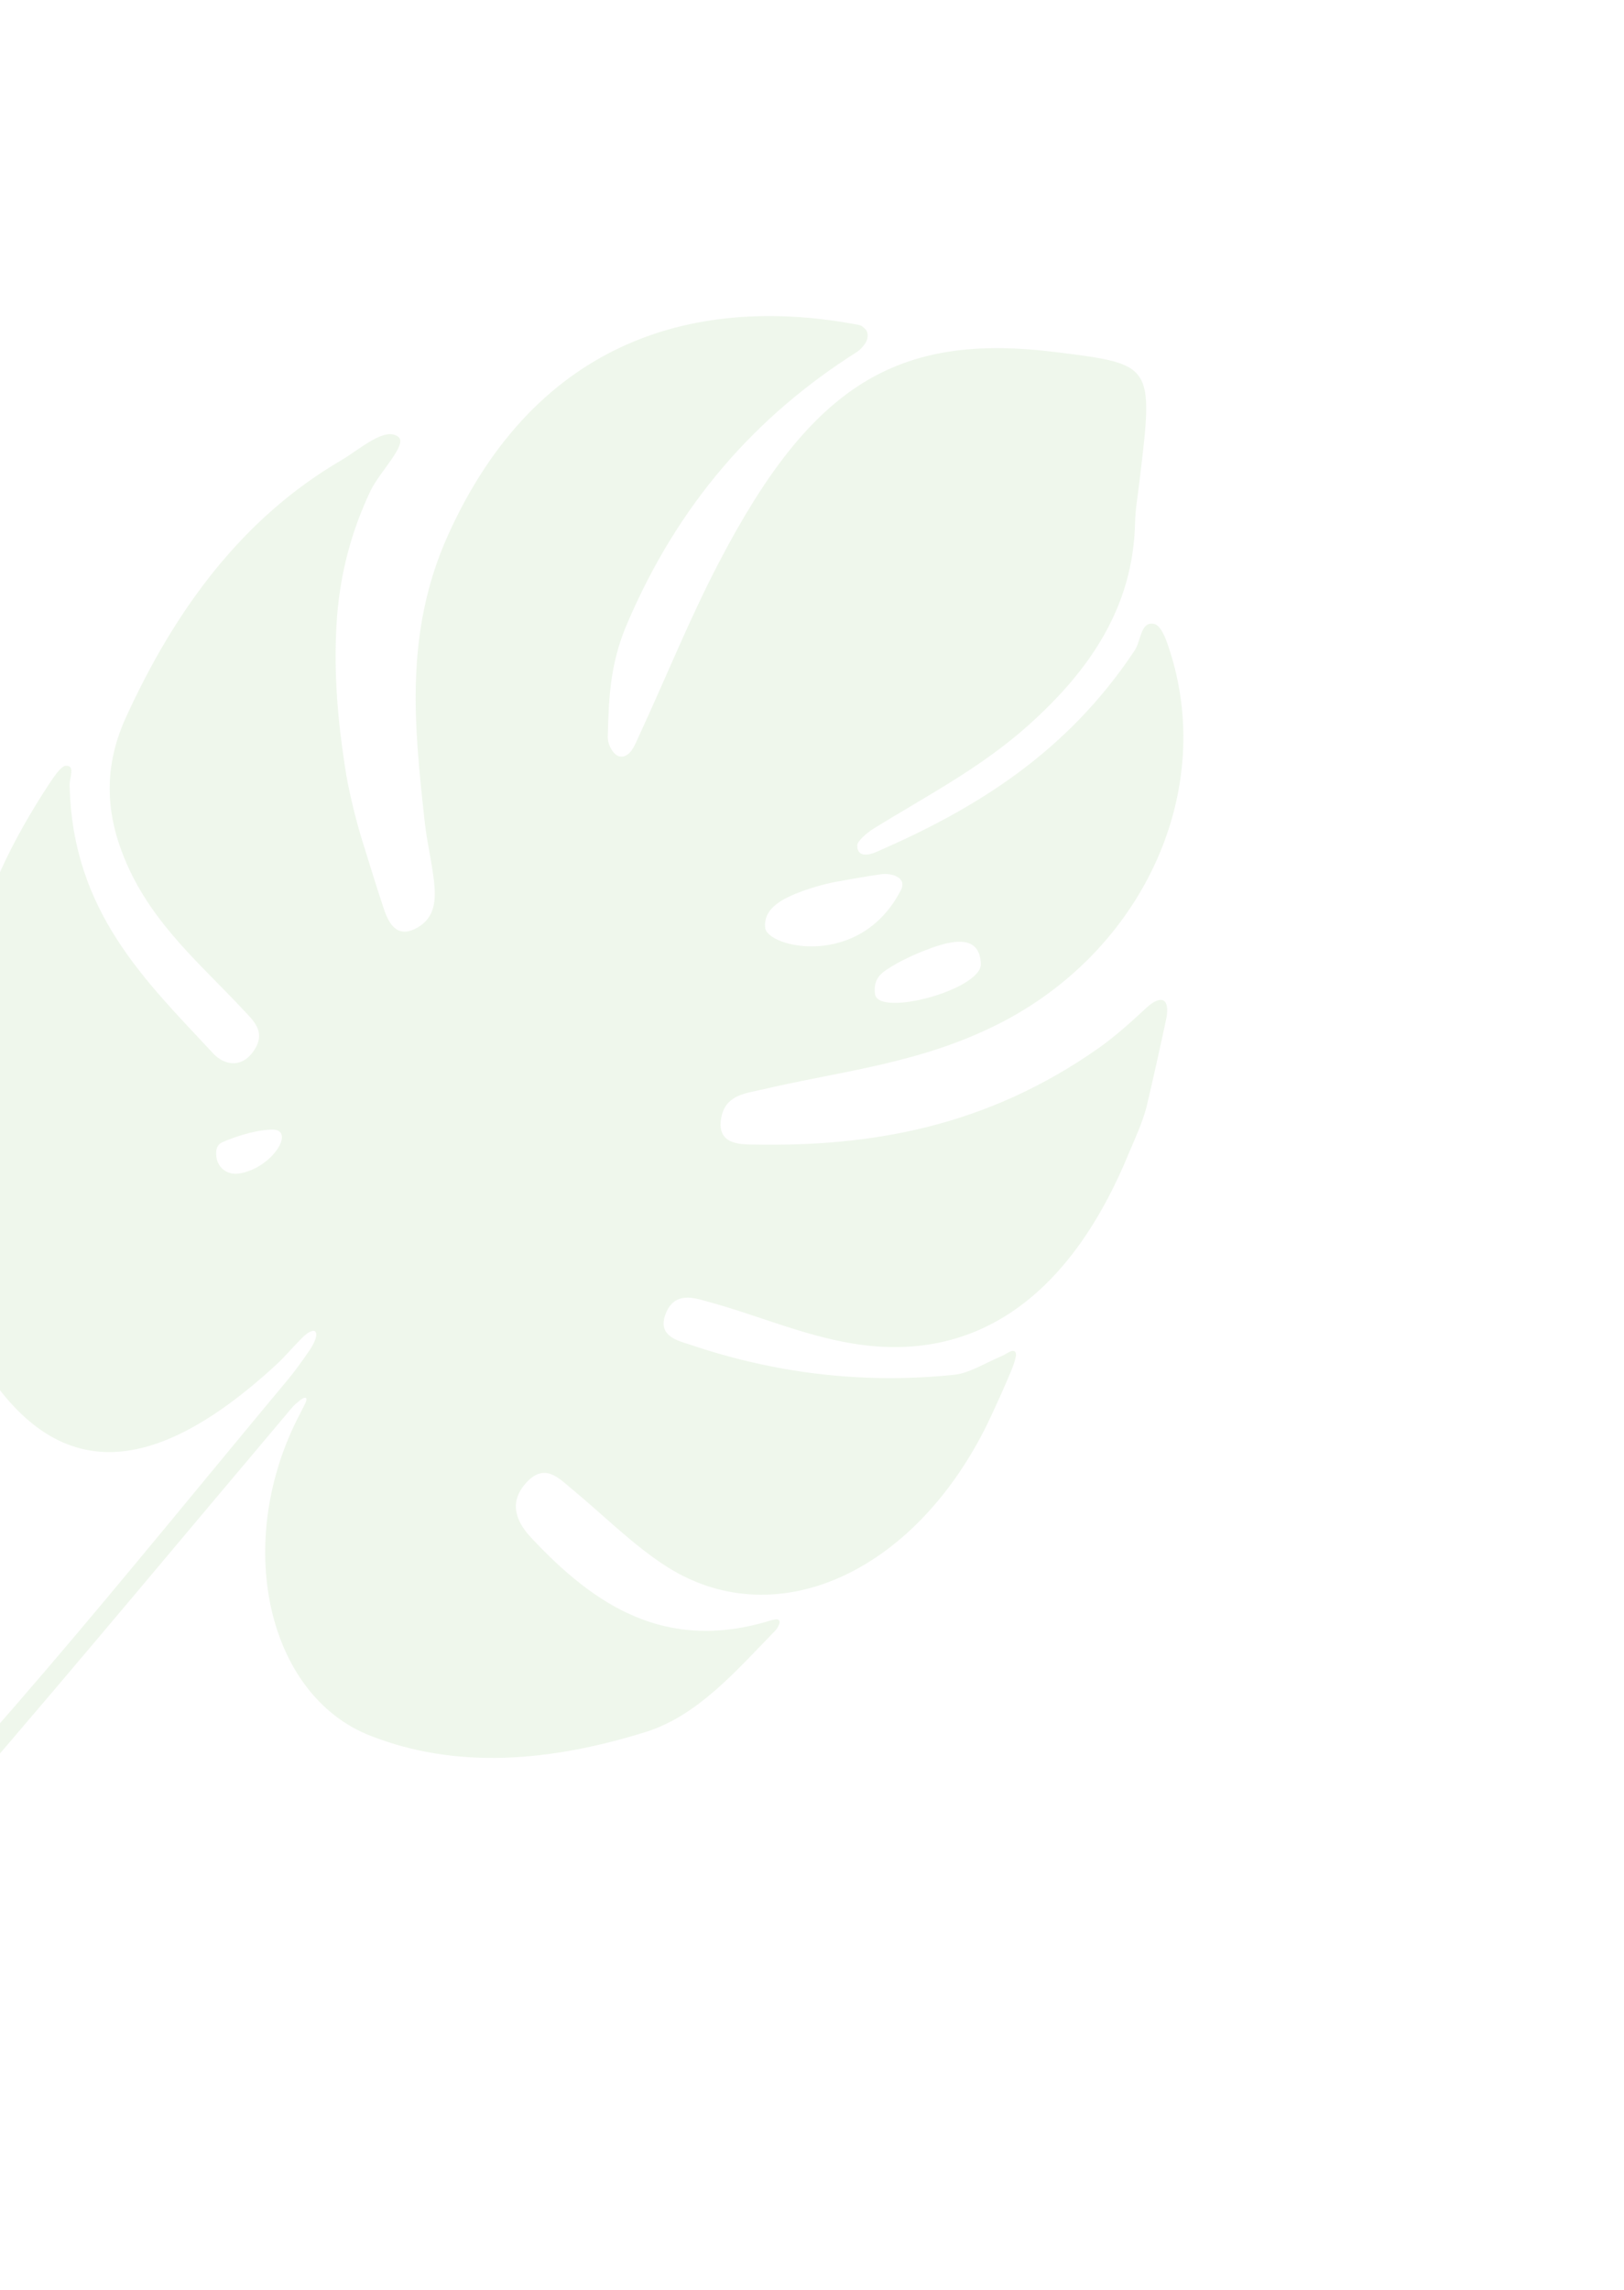 <svg version="1.2" xmlns="http://www.w3.org/2000/svg" viewBox="0 0 359 506" width="359" height="506">
	<title>&lt;Compound Path&gt;</title>
	<style>
		.s0 { fill: #5AAE44; opacity: 0.1; }
	</style>
	<path id="&lt;Compound Path&gt;" fill-rule="evenodd" class="s0" transform="translate(110 0) rotate(30) scale(0.7, 0.9)" d="m94.6 194.6c5.9 4.2 11.7 8.5 17.7 12.6 3.9 2.7 8.5 4.7 12.1 0 3.6-4.6 0.4-8.7-2.7-12-4-4.2-8.5-7.8-12.4-12-17.3-18.4-35.1-37.3-38.4-63.4-6.8-53 30.8-82 79.3-95.1 0.8-0.2 1.7 0 2.6 0.2 1.3 0.4 2.2 1.9 1.9 3.3-0.1 0.9-0.4 1.7-0.8 2.4-17.7 26.2-25 54.5-20 86.3 1.6 10.5 6.9 18.2 12.5 26.2 1.1 1.7 4.4 3.2 6.2 2.8 3.4-0.8 2.5-4.5 2.2-7-1.8-15.6-4.7-31.2-5.5-46.8-2.7-49 12.6-70.6 59-85.8 28.6-9.4 28.6-9.4 43.1 17 1.8 3.2 3.3 6.5 5.4 9.5 12.8 18.1 11 36.8 2.9 56.1-6.4 15.2-16.9 27.8-26.2 41.3-1 1.5-2.4 4.5-1.7 5.4 1.9 2.6 4.7 0.7 6.2-0.9 20.1-21.1 36.5-44.3 38.9-74.7 0.2-2.8-2.9-6.7 0.9-7.9 2.1-0.7 5.6 1.5 8 3.2 35.2 24.2 40.7 66.5 13.9 99.6-15.5 19.1-36.6 30.5-55.8 44.6-3.9 2.8-9.2 5.7-5.9 11.5 2.9 5 8.4 2.8 12.3 1.1 32.2-13.8 61.1-32.1 79.6-63.2 2.6-4.4 4.6-9.2 6.5-14 2-5.2 5.3-5.2 7.4-0.1 2.9 7 5.7 13.9 8.4 20.9 1.3 3.7 1.8 7.7 2.4 11.6 6.7 38.1-8.5 64-45.5 74.8-15 4.4-30.9 5.7-46.3 8.9-4.1 0.8-10.5 1.8-9.5 7.5 1 6 7.4 4.5 11.5 3.8 27.1-4.2 53-12.5 77-26 3.8-2.1 6.5-6.1 9.6-9.3 0.7-0.7 1.3-1.5 1.9-2.3 1-1.3 2.2-1.1 2.7 0.5 0.4 1 0.6 2 0.8 3 0.8 4.8 1.4 9.6 1.9 14.4 3.6 41.3-25.2 71.8-66.6 69.7-12.1-0.6-24-3.1-36-4.7-5.7-0.7-12.8-2.8-14.4 4.9-1.4 6.6 5.2 9.2 10.4 10.4 27.6 6.5 54.7 8 78.4-11.9 0.4-0.3 0.8-0.6 1.3-0.9 0.8-0.4 1.6 0 1.6 0.9 0.1 0.6 0.1 1.2-0.1 1.7-4.4 13.5-7.8 27.5-19.3 37.3-21.8 18.4-46.1 31.3-74.7 34.7-35.2 4.2-68.6-24.7-70.2-60.1q-0.1-1.3-0.2-2.7c-0.2-1.4-1-1.5-1.8-0.1-0.4 0.9-0.9 1.7-1.1 2.6-9.2 39.8-18 79.7-27.7 119.4-4.7 19-11 37.7-16.6 56.5-0.9 3.1-2.2 5.6-6.3 4.7-4.5-1-2.1-3.3-1.4-5.4 21.5-58.5 32.8-119.5 46.3-180 0.7-3.1 1.1-6.2 1.4-9.4 0.5-5.2-2.3-6.5-4-1.7-1 2.9-1.7 6-2.8 8.8-16.9 42-44.1 52.9-85.3 34.1-24-10.9-43.5-27-57.7-49.4-0.5-0.7-0.8-1.5-1.2-2.3-0.5-1.3 0.3-2.2 1.9-1.9q1.4 0.3 2.8 0.7c7 2 13.9 4.2 20.8 6.2 0.5 0.1 1.1 0.1 1.7-0.1 1-0.2 1.2-0.9 0.6-1.5-0.4-0.4-0.8-0.8-1.2-1-30.2-18.7-38.7-47.1-36.2-80.5 0.2-2 0.4-5 1.6-5.7 2.7-1.4 3 2.1 4.1 3.5 20.8 26.8 51.9 32.4 82 39.6 4 0.9 9.5 0 10.3-5.1 1-6.1-4.9-6.9-9.1-7.9-18.8-4.5-38.1-7-55.3-16.9-12.3-7.1-21.3-16.5-23.1-30.8-3.6-29.1 0.4-56.8 18.2-81.1 3.5-4.8 6.7-12.8 12.1-12.1 3.6 0.5 0.4 9.5 0.8 14.7 1.2 12 5.4 22.9 11.9 32.9 7 10.8 15.5 20.2 24.7 29.1 3.9 3.9 10.8 9.5 15.3 12.8zm124.5-36.8c-1.2 2.2-1.5 4.4 0.5 6.6 3.6 4 32.5-2.7 31.2-24.6-0.2-3.6-5.4-2.6-8.1-0.9-3.9 2.4-7.7 4.9-11.5 7.4-4.5 3.1-10.3 8.1-12.1 11.5zm40.3 0.7c-1.3 2-1.7 4.1 0.7 6.5 4.5 4.7 28.5-14 24.2-19.4-4.3-5.3-9.7-2.6-14.2 1.1-1.1 0.9-2.2 1.9-3.2 2.9-1.8 1.7-5.4 5.5-7.5 8.9zm-154.2 118c-0.9 0.9-1.3 1.9 0.1 3.6 2.2 2.7 6.3 3 9.2 1.2 8.4-5.2 8.7-16.7 1.9-13.3-5 2.4-9.6 6.8-11.2 8.5z"/>
</svg>